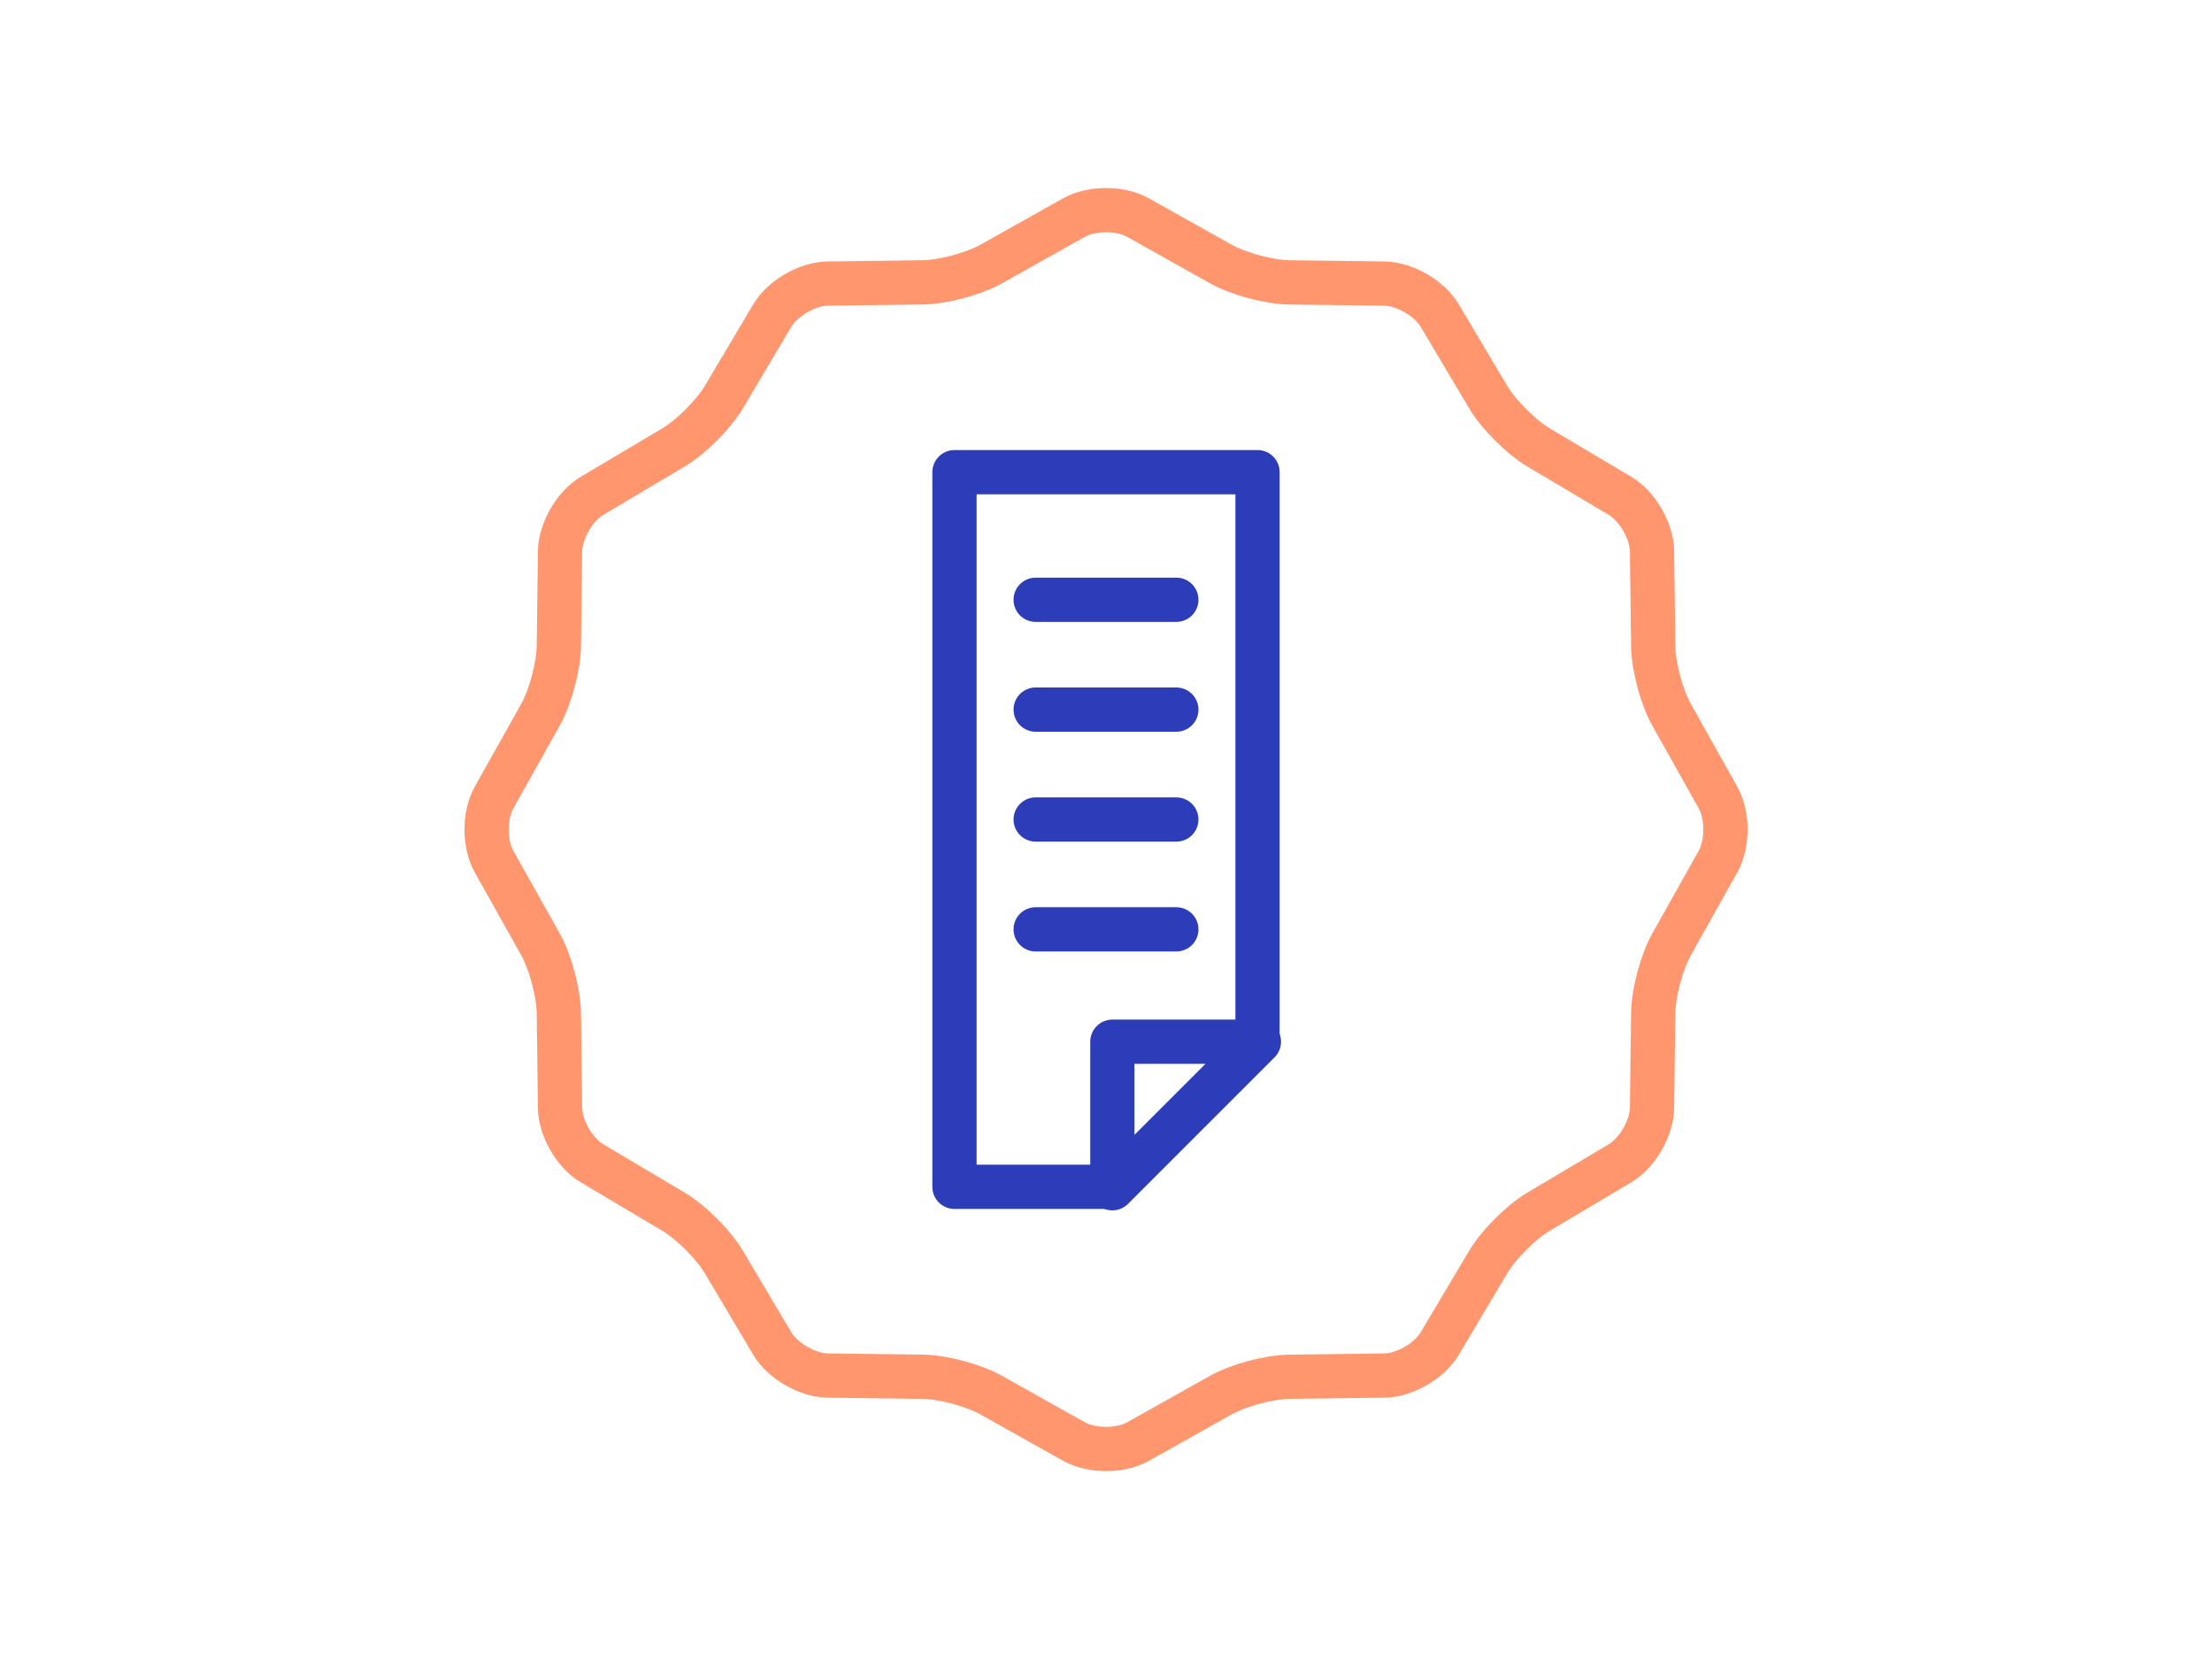<?xml version="1.0" encoding="utf-8"?>
<!-- Generator: Adobe Illustrator 24.1.0, SVG Export Plug-In . SVG Version: 6.00 Build 0)  -->
<svg version="1.1" id="Ebene_1" xmlns="http://www.w3.org/2000/svg" xmlns:xlink="http://www.w3.org/1999/xlink" x="0px" y="0px"
	 viewBox="0 0 500 375" style="enable-background:new 0 0 500 375;" xml:space="preserve">
<style type="text/css">
	.st0{fill:#181715;}
	.st1{fill:#1E1E1E;}
	.st2{fill:#FF966E;}
	.st3{fill:none;stroke:#FF966E;stroke-width:10;stroke-linecap:round;stroke-linejoin:round;stroke-miterlimit:10;}
	.st4{fill:none;stroke:#181715;stroke-width:8;stroke-linecap:round;stroke-linejoin:round;stroke-miterlimit:10;}
	.st5{fill:none;}
	.st6{fill:none;stroke:#2D3CB9;stroke-width:10;stroke-linecap:round;stroke-linejoin:round;stroke-miterlimit:10;}
	.st7{fill:#FFFFFF;stroke:#2D3CB9;stroke-miterlimit:10;}
	.st8{fill:none;stroke:#2D3CB9;stroke-width:10;}
	.st9{fill:#FFFFFF;}
	.st10{fill:none;stroke:#FF966E;stroke-width:10;}
	.st11{fill:none;stroke:#1E1E1E;stroke-width:10;stroke-linecap:round;stroke-linejoin:round;stroke-miterlimit:10;}
	.st12{fill:#2D3CB9;}
	.st13{fill:none;stroke:#FF966E;stroke-width:10;stroke-linecap:round;stroke-linejoin:round;}
	.st14{fill:none;stroke:#2D3CB9;stroke-width:10;stroke-linecap:round;stroke-linejoin:round;}
	.st15{fill:#FFFFFF;stroke:#FF966E;stroke-width:10;}
	.st16{fill:#FFFFFF;stroke:#2D3CB9;stroke-width:10;}
	
		.st17{clip-path:url(#SVGID_2_);fill:none;stroke:#FF966E;stroke-width:10;stroke-linecap:round;stroke-linejoin:round;stroke-miterlimit:10;}
	.st18{fill:none;stroke:#2E3DBA;stroke-width:10;stroke-linecap:round;stroke-linejoin:round;stroke-miterlimit:10;}
</style>
<g>
	<path class="st3" d="M242.77,49.18c3.99-2.24,10.47-2.24,14.47,0l18.7,10.49c3.99,2.24,10.95,4.1,15.53,4.16l21.44,0.27
		c4.58,0.06,10.19,3.3,12.53,7.23l10.95,18.43c2.34,3.94,7.43,9.03,11.37,11.37l18.43,10.95c3.94,2.34,7.18,7.95,7.23,12.53
		l0.27,21.44c0.06,4.58,1.92,11.53,4.16,15.53l10.49,18.7c2.24,3.99,2.24,10.47,0,14.47l-10.49,18.7
		c-2.24,3.99-4.1,10.95-4.16,15.53l-0.27,21.44c-0.06,4.58-3.3,10.19-7.23,12.53l-18.43,10.95c-3.94,2.34-9.03,7.43-11.37,11.37
		l-10.95,18.43c-2.34,3.94-7.95,7.18-12.53,7.23l-21.44,0.27c-4.58,0.06-11.53,1.92-15.53,4.16l-18.7,10.49
		c-3.99,2.24-10.47,2.24-14.47,0l-18.7-10.49c-3.99-2.24-10.95-4.1-15.53-4.16l-21.44-0.27c-4.58-0.06-10.19-3.3-12.53-7.23
		l-10.95-18.43c-2.34-3.94-7.43-9.03-11.37-11.37l-18.43-10.95c-3.94-2.34-7.18-7.95-7.23-12.53l-0.27-21.44
		c-0.06-4.58-1.92-11.53-4.16-15.53l-10.49-18.7c-2.24-3.99-2.24-10.47,0-14.47l10.49-18.7c2.24-3.99,4.1-10.95,4.16-15.53
		l0.27-21.44c0.06-4.58,3.3-10.19,7.23-12.53l18.43-10.95c3.94-2.34,9.03-7.43,11.37-11.37l10.95-18.43
		c2.34-3.94,7.95-7.18,12.53-7.23l21.44-0.27c4.58-0.06,11.53-1.92,15.53-4.16L242.77,49.18z"/>
	<g>
		<line class="st14" x1="234.1" y1="135.57" x2="265.9" y2="135.57"/>
		<line class="st14" x1="234.1" y1="160.4" x2="265.9" y2="160.4"/>
		<line class="st14" x1="234.1" y1="185.24" x2="265.9" y2="185.24"/>
		<line class="st14" x1="234.1" y1="210.07" x2="265.9" y2="210.07"/>
		<polyline class="st14" points="284.25,233.72 284.25,106.73 215.75,106.73 215.75,268.27 250,268.27 		"/>
		<polygon class="st14" points="251.44,235.47 251.44,268.59 284.56,235.47 		"/>
	</g>
</g>
</svg>
